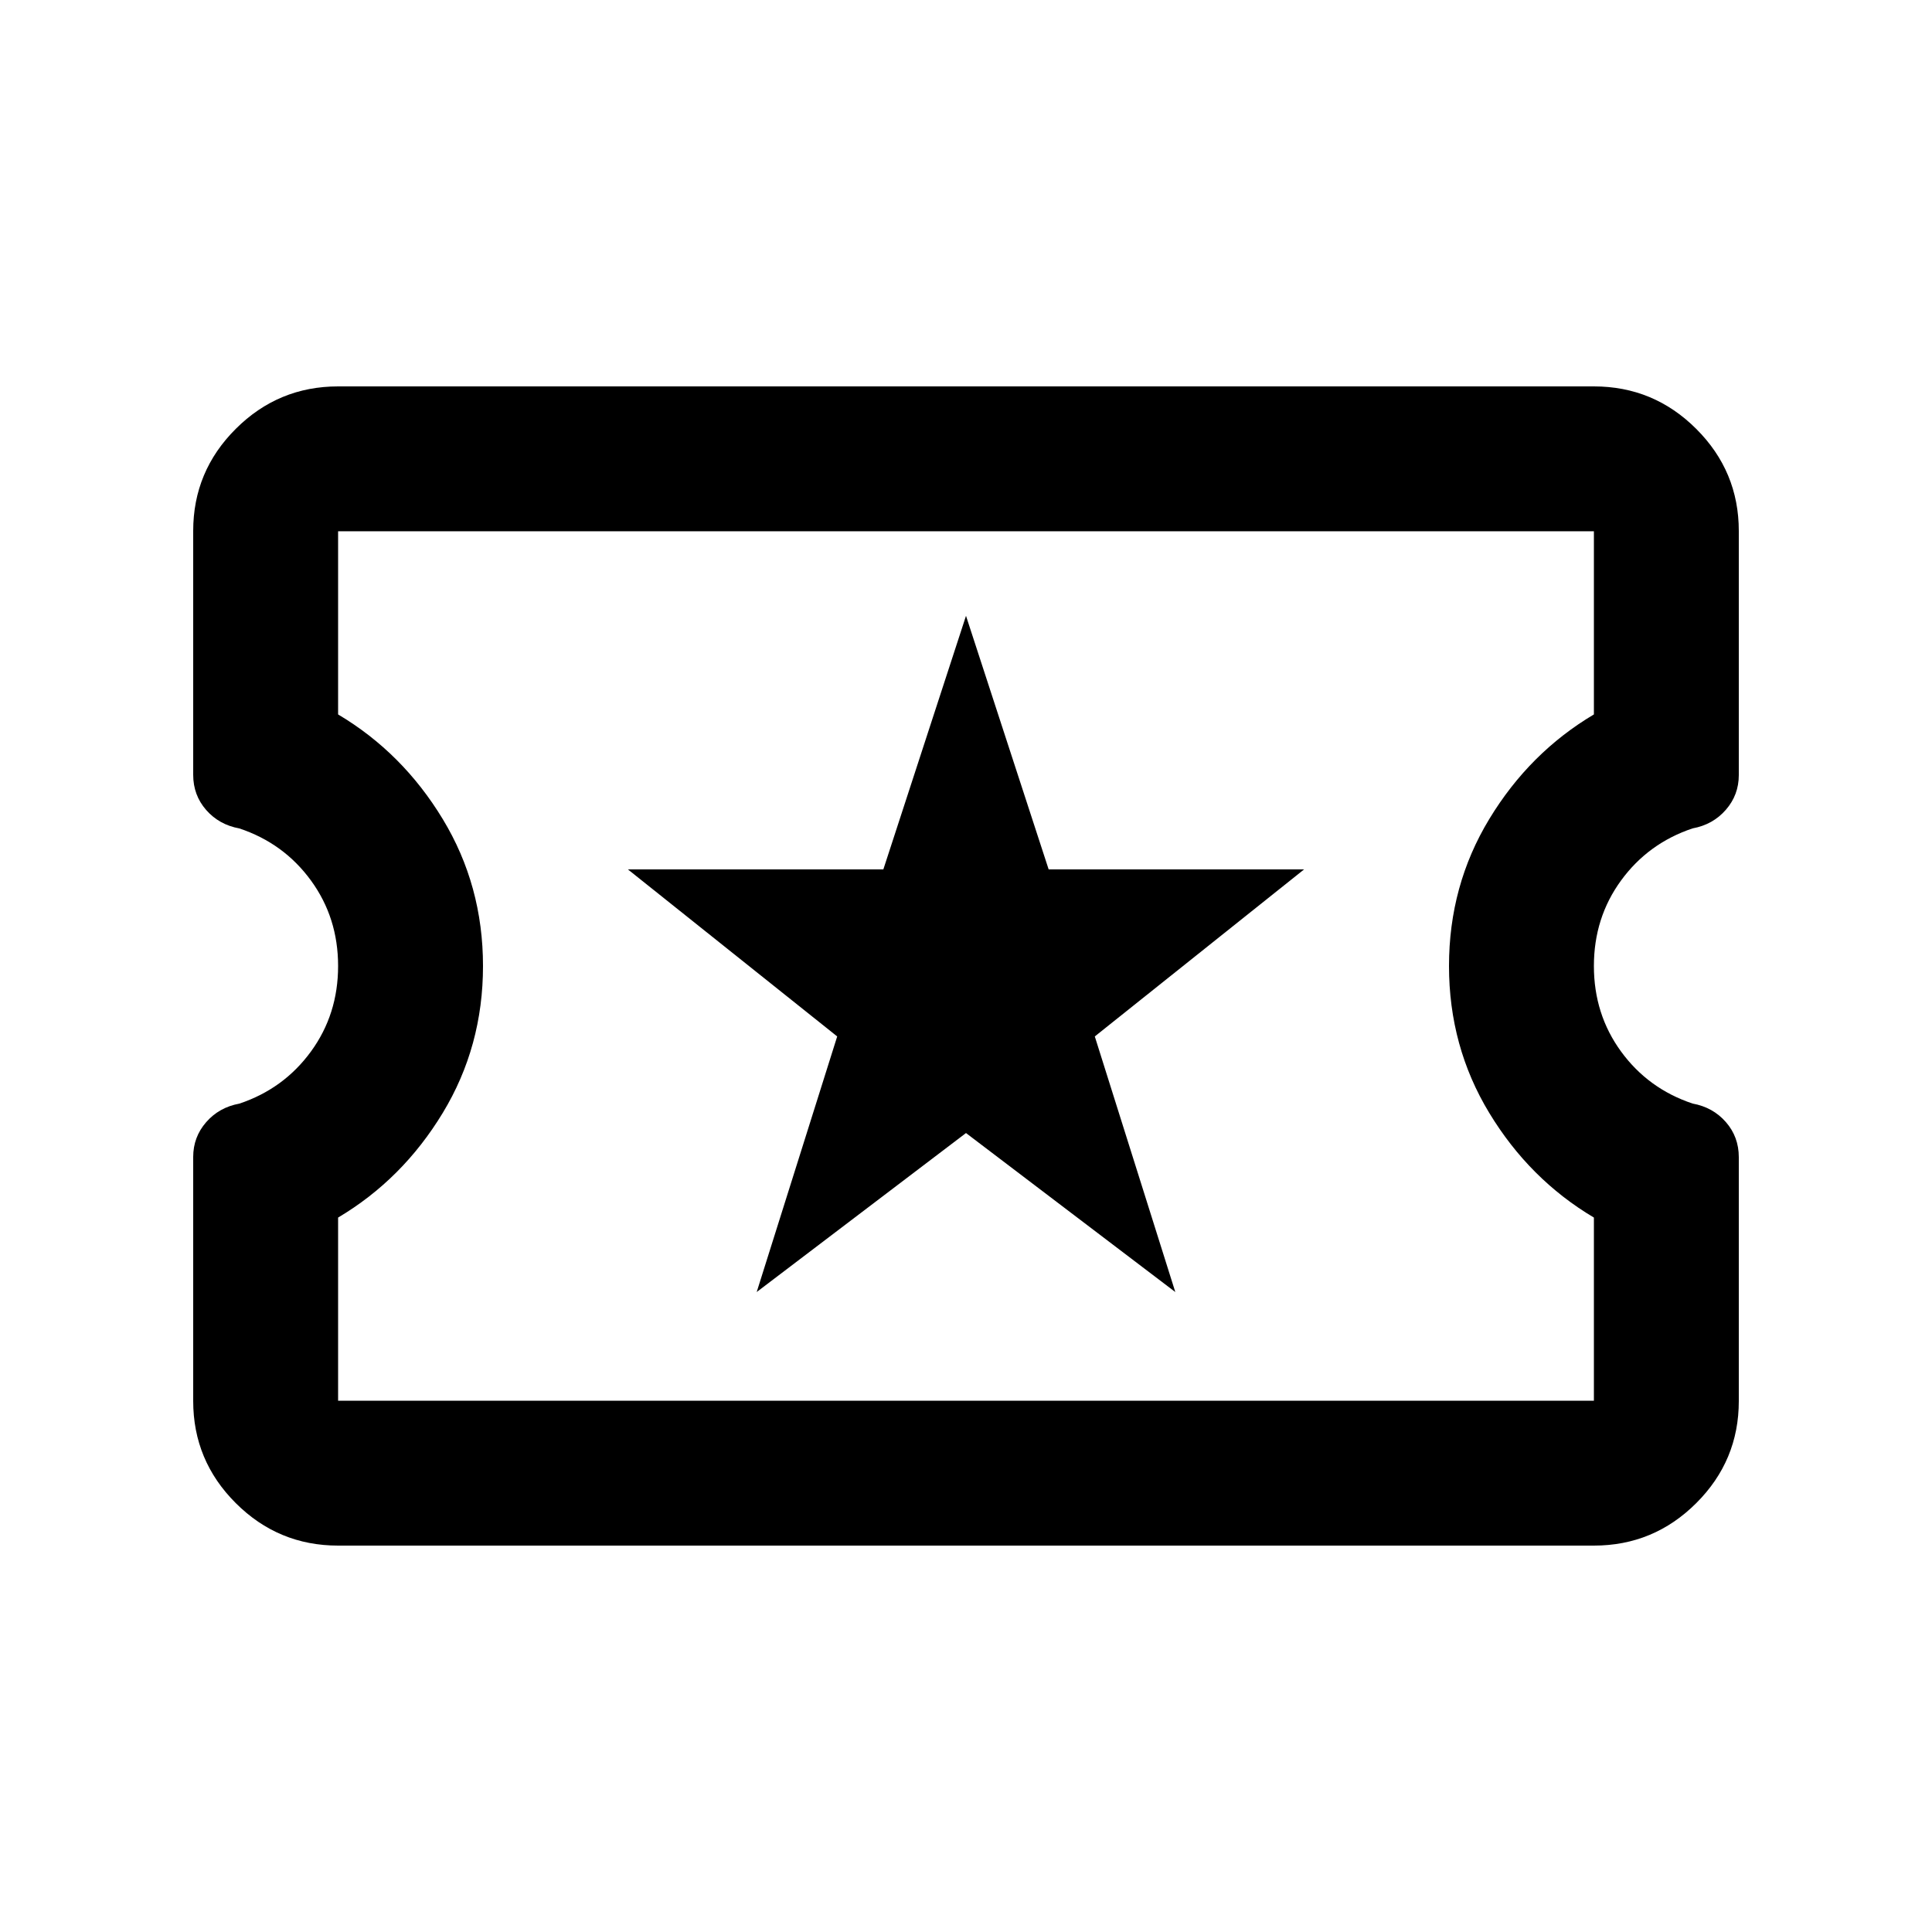 <svg xmlns="http://www.w3.org/2000/svg" height="20" viewBox="0 -960 960 960" width="20"><path d="m376-318 104-79 104 79-40-127 104-83H521.07L480-654l-41.07 126H312l104 83-40 127ZM168-192q-29.7 0-50.85-21.11Q96-234.22 96-263.86v-121.26q0-9.88 6.43-17.26 6.43-7.39 16.53-9.24Q141-419 154.5-437.5T168-480q0-24-13.5-42.5t-35.54-25.85q-10.1-1.84-16.53-9.19Q96-564.89 96-575v-121.19q0-29.62 21.15-50.71Q138.3-768 168-768h624q29.7 0 50.85 21.11Q864-725.78 864-696.14v121.26q0 9.88-6.43 17.26-6.43 7.39-16.53 9.24Q819-541 805.5-522.5T792-480q0 24 13.5 42.5t35.54 25.85q10.1 1.84 16.53 9.19Q864-395.11 864-385v121.19q0 29.62-21.15 50.71Q821.7-192 792-192H168Zm0-72h624v-91q-32-19-52-52t-20-73q0-40 20-73t52-52v-91H168v91q32 19 52 52t20 73q0 40-20 73t-52 52v91Zm312-216Z"/></svg>